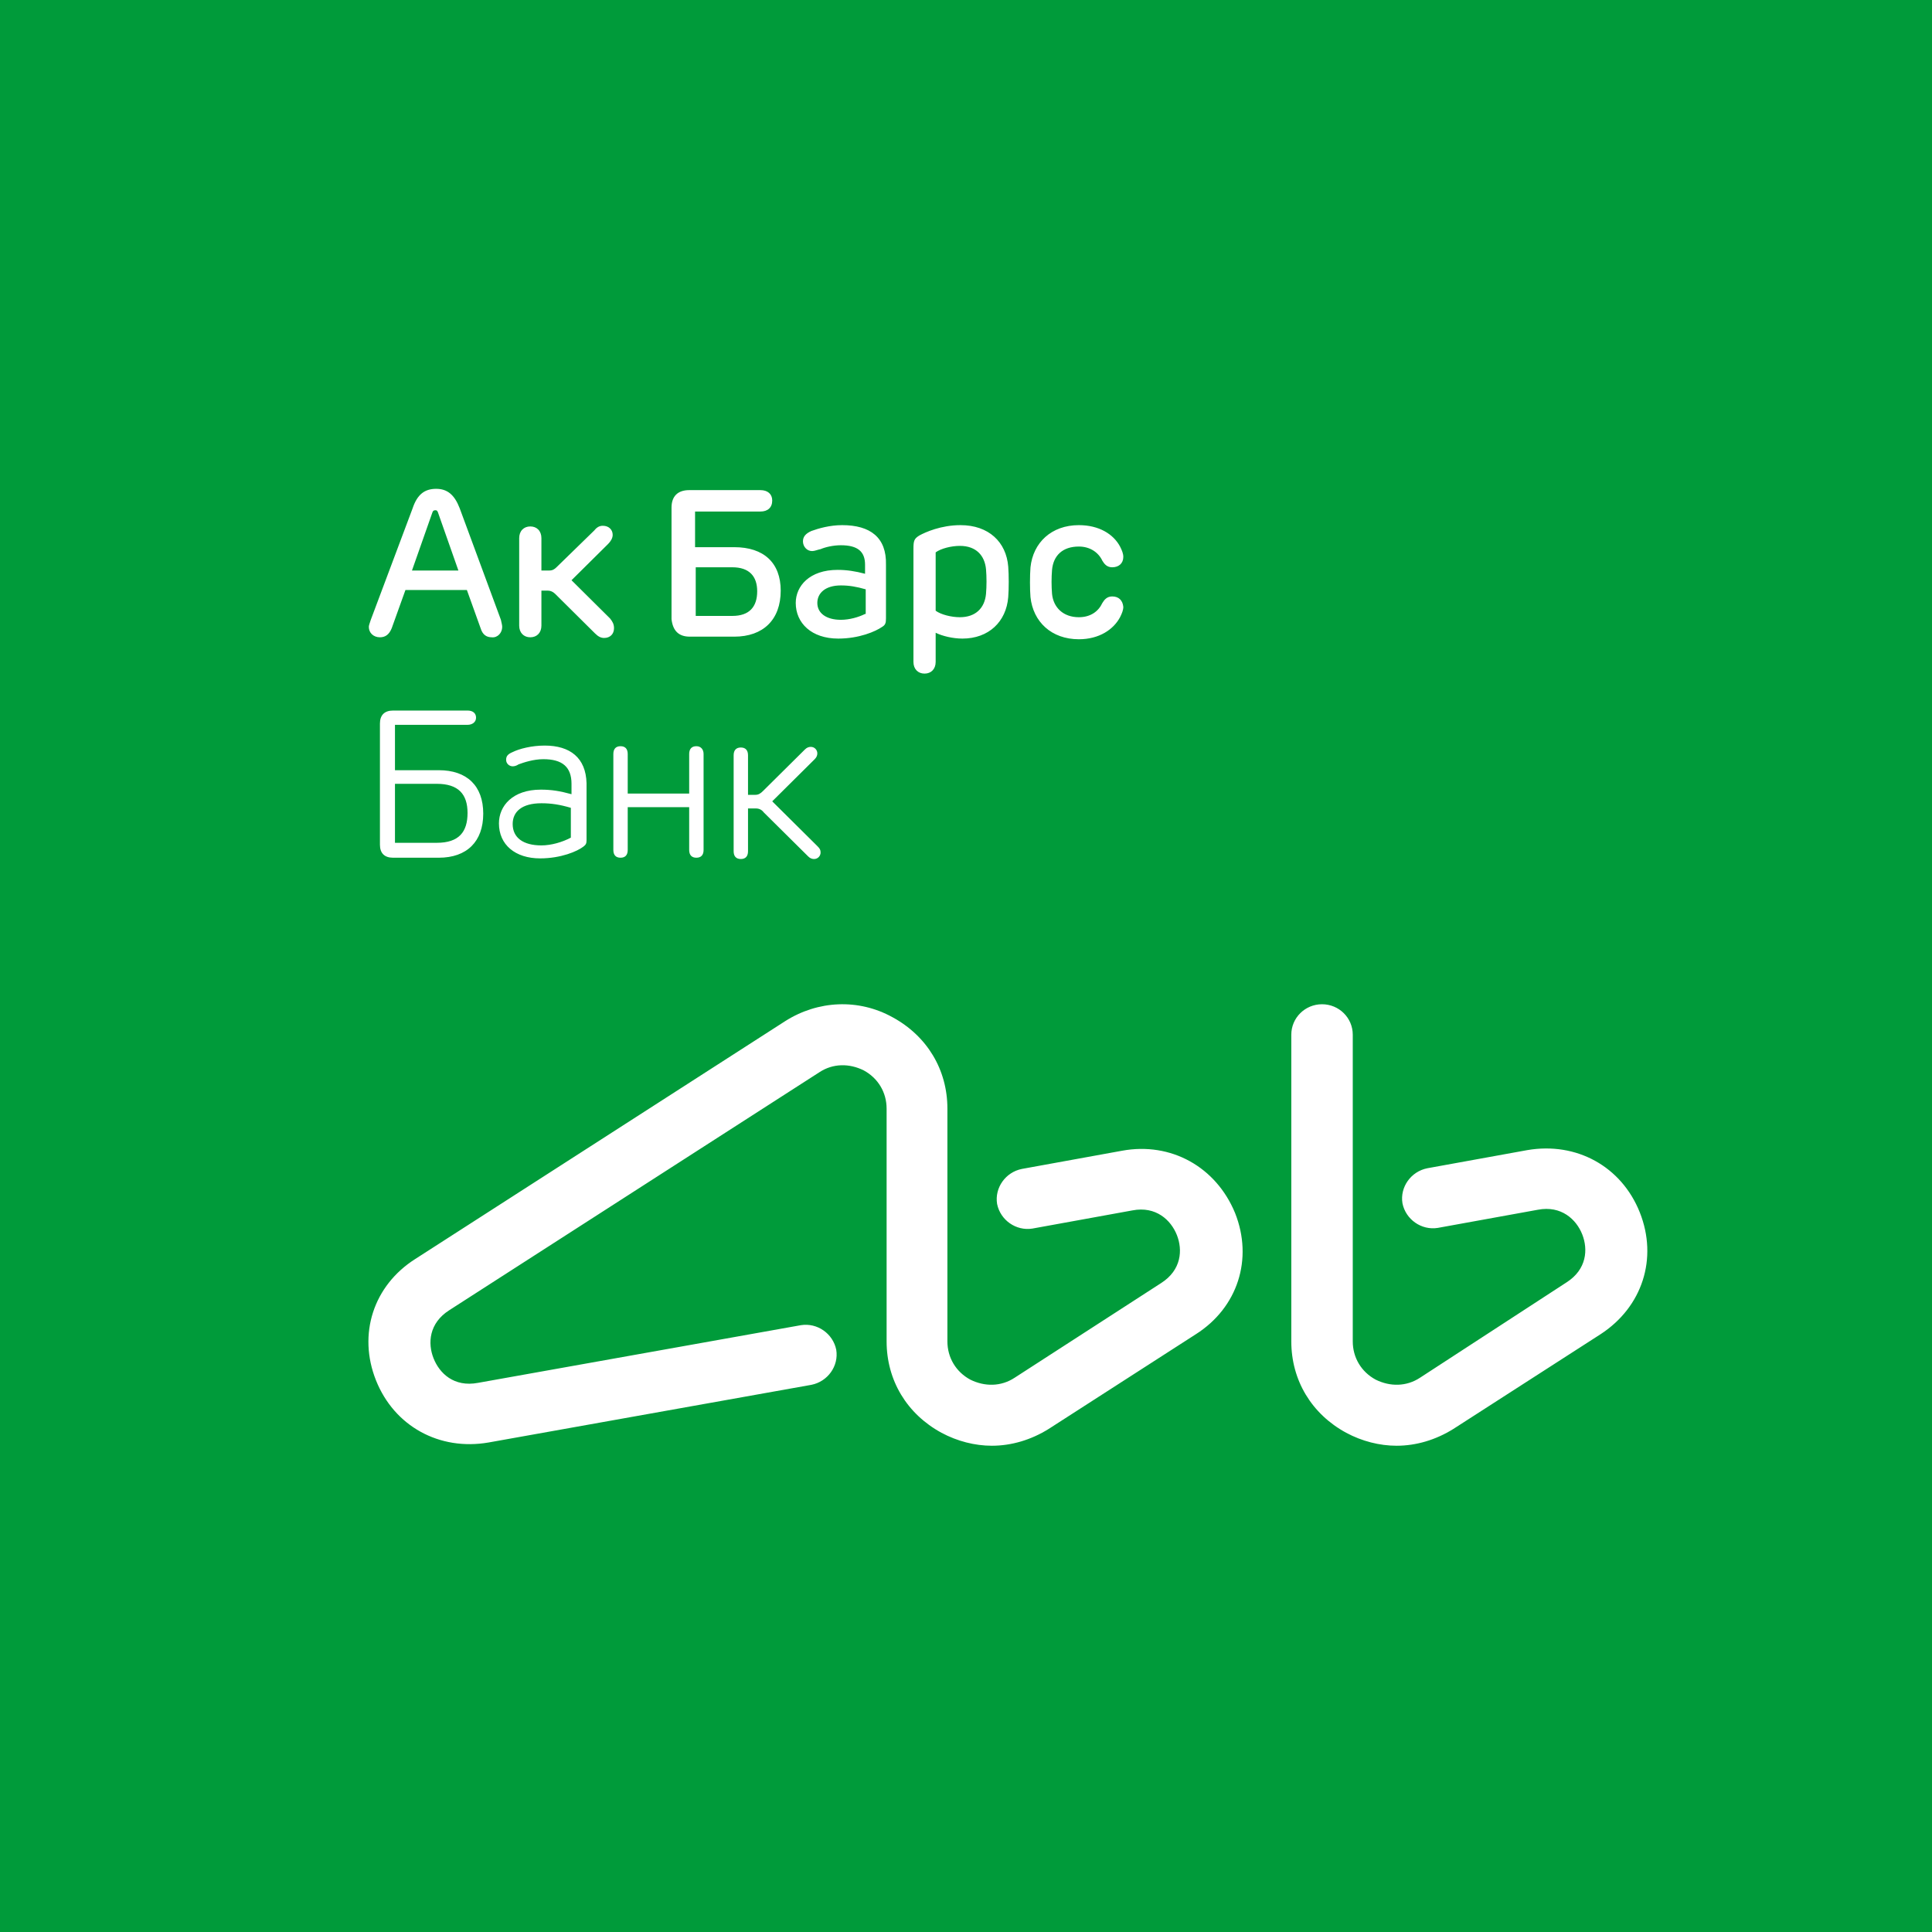 <svg width="64" height="64" viewBox="0 0 64 64" fill="none" xmlns="http://www.w3.org/2000/svg">
<rect width="64" height="64" fill="#009B3A"/>
<g clip-path="url(#clip0)">
<path d="M16.636 20.768C16.636 20.703 16.614 20.639 16.593 20.532L15.228 16.837C15.055 16.387 14.817 16.193 14.448 16.193C14.059 16.193 13.82 16.387 13.669 16.837L12.283 20.532C12.239 20.66 12.218 20.725 12.218 20.768C12.218 20.961 12.369 21.111 12.586 21.111C12.759 21.111 12.889 21.026 12.976 20.811L13.431 19.544H15.466L15.921 20.811C15.986 21.026 16.116 21.111 16.289 21.111C16.484 21.133 16.636 20.961 16.636 20.768ZM13.647 18.899L14.319 16.988C14.34 16.923 14.362 16.902 14.427 16.902C14.47 16.902 14.492 16.923 14.513 16.988L15.185 18.899H13.647ZM22.852 21.09H24.325C25.278 21.09 25.862 20.532 25.862 19.565C25.862 18.642 25.299 18.126 24.325 18.126H23.025V16.945H25.191C25.429 16.945 25.581 16.816 25.581 16.58C25.581 16.365 25.429 16.236 25.191 16.236H22.83C22.462 16.236 22.245 16.43 22.245 16.816V20.51C22.289 20.897 22.484 21.09 22.852 21.09ZM23.047 18.792H24.26C24.823 18.792 25.083 19.093 25.083 19.587C25.083 20.102 24.823 20.403 24.26 20.403H23.047V18.792ZM14.535 25.514H13.084V24.011H15.488C15.64 24.011 15.77 23.925 15.77 23.774C15.77 23.624 15.661 23.538 15.488 23.538H13.019C12.738 23.538 12.586 23.689 12.586 23.968V27.984C12.586 28.263 12.738 28.413 13.019 28.413H14.535C15.466 28.413 16.008 27.877 16.008 26.953C16.008 26.029 15.466 25.514 14.535 25.514ZM14.47 27.919H13.084V25.965H14.47C15.185 25.965 15.488 26.309 15.488 26.931C15.488 27.554 15.207 27.919 14.47 27.919ZM18.044 24.698C17.61 24.698 17.199 24.805 16.983 24.913C16.831 24.977 16.766 25.042 16.766 25.17C16.766 25.299 16.874 25.385 16.983 25.385C17.047 25.385 17.112 25.364 17.177 25.321C17.351 25.256 17.675 25.149 18 25.149C18.628 25.149 18.932 25.407 18.932 25.965V26.309C18.542 26.201 18.26 26.158 17.914 26.158C16.983 26.158 16.528 26.695 16.528 27.275C16.528 27.984 17.069 28.435 17.892 28.435C18.585 28.435 19.127 28.199 19.322 28.048C19.408 27.984 19.43 27.941 19.43 27.834V25.944C19.408 25.106 18.888 24.698 18.044 24.698ZM18.91 27.748C18.628 27.898 18.26 28.005 17.935 28.005C17.329 28.005 16.983 27.748 16.983 27.297C16.983 26.889 17.286 26.609 17.935 26.609C18.26 26.609 18.542 26.652 18.91 26.76V27.748ZM31.818 17.396C31.169 17.396 30.649 17.632 30.454 17.739C30.281 17.847 30.259 17.911 30.259 18.191V21.927C30.259 22.164 30.41 22.314 30.627 22.314C30.844 22.314 30.995 22.164 30.995 21.927V20.961C31.212 21.068 31.558 21.154 31.883 21.154C32.75 21.154 33.334 20.596 33.399 19.78C33.421 19.501 33.421 19.05 33.399 18.77C33.334 17.954 32.75 17.396 31.818 17.396ZM32.663 19.672C32.62 20.145 32.316 20.446 31.797 20.446C31.515 20.446 31.169 20.36 30.995 20.231V18.298C31.169 18.169 31.515 18.083 31.797 18.083C32.338 18.083 32.62 18.405 32.663 18.856C32.685 19.114 32.685 19.415 32.663 19.672ZM20.209 20.488L18.932 19.221L20.145 18.019C20.231 17.933 20.296 17.826 20.296 17.718C20.296 17.546 20.166 17.417 19.971 17.417C19.863 17.417 19.776 17.46 19.69 17.568L18.434 18.792C18.369 18.856 18.304 18.899 18.195 18.899H17.935V17.826C17.935 17.589 17.784 17.439 17.567 17.439C17.351 17.439 17.199 17.589 17.199 17.826V20.725C17.199 20.961 17.351 21.111 17.567 21.111C17.784 21.111 17.935 20.961 17.935 20.725V19.565H18.152C18.239 19.565 18.325 19.608 18.39 19.672L19.711 20.983C19.82 21.09 19.906 21.133 20.015 21.133C20.209 21.133 20.34 21.004 20.34 20.811C20.34 20.682 20.296 20.596 20.209 20.488ZM36.843 19.758C36.67 19.758 36.583 19.866 36.518 19.973C36.388 20.252 36.128 20.446 35.739 20.446C35.219 20.446 34.894 20.123 34.85 19.672C34.829 19.415 34.829 19.136 34.85 18.878C34.894 18.405 35.197 18.105 35.739 18.105C36.107 18.105 36.388 18.298 36.518 18.577C36.583 18.684 36.67 18.792 36.843 18.792C37.06 18.792 37.211 18.663 37.211 18.448C37.211 18.341 37.168 18.233 37.103 18.105C36.886 17.697 36.41 17.396 35.739 17.396C34.829 17.396 34.222 17.976 34.136 18.792C34.114 19.071 34.114 19.522 34.136 19.78C34.222 20.596 34.829 21.176 35.739 21.176C36.41 21.176 36.886 20.854 37.103 20.446C37.168 20.317 37.211 20.209 37.211 20.102C37.19 19.887 37.06 19.758 36.843 19.758ZM27.898 17.396C27.487 17.396 27.119 17.503 26.88 17.589C26.685 17.675 26.599 17.782 26.599 17.933C26.599 18.105 26.729 18.255 26.902 18.255C26.989 18.255 27.075 18.212 27.183 18.191C27.335 18.126 27.595 18.062 27.855 18.062C28.418 18.062 28.656 18.276 28.656 18.706V19.007C28.331 18.921 28.05 18.878 27.747 18.878C26.815 18.878 26.36 19.415 26.36 19.973C26.36 20.639 26.88 21.154 27.768 21.154C28.461 21.154 29.003 20.918 29.219 20.768C29.328 20.703 29.349 20.639 29.349 20.488V18.706C29.371 17.804 28.829 17.396 27.898 17.396ZM28.656 20.338C28.44 20.446 28.136 20.532 27.855 20.532C27.378 20.532 27.075 20.317 27.075 19.973C27.075 19.651 27.335 19.393 27.855 19.393C28.136 19.393 28.375 19.436 28.678 19.522V20.338H28.656ZM25.581 26.545L26.988 25.149C27.053 25.084 27.075 25.02 27.075 24.956C27.075 24.848 26.989 24.741 26.859 24.741C26.794 24.741 26.729 24.762 26.664 24.827L25.278 26.201C25.191 26.287 25.126 26.33 25.018 26.33H24.779V25.02C24.779 24.848 24.693 24.762 24.541 24.762C24.39 24.762 24.303 24.848 24.303 25.02V28.199C24.303 28.37 24.39 28.456 24.541 28.456C24.693 28.456 24.779 28.37 24.779 28.199V26.781H25.039C25.148 26.781 25.234 26.824 25.299 26.91L26.772 28.37C26.837 28.435 26.902 28.456 26.967 28.456C27.097 28.456 27.183 28.349 27.183 28.242C27.183 28.156 27.162 28.113 27.075 28.027L25.581 26.545ZM23.068 24.719C22.917 24.719 22.83 24.805 22.83 24.977V26.287H20.794V24.977C20.794 24.805 20.708 24.719 20.556 24.719C20.404 24.719 20.318 24.805 20.318 24.977V28.156C20.318 28.328 20.404 28.413 20.556 28.413C20.708 28.413 20.794 28.328 20.794 28.156V26.738H22.83V28.156C22.83 28.328 22.917 28.413 23.068 28.413C23.22 28.413 23.307 28.328 23.307 28.156V24.977C23.307 24.827 23.22 24.719 23.068 24.719Z" fill="white"/>
<path d="M37.167 38.12L33.853 38.722C33.311 38.829 32.943 39.345 33.03 39.882C33.138 40.419 33.658 40.784 34.199 40.698L37.513 40.096C38.293 39.946 38.791 40.419 38.986 40.913C39.181 41.406 39.138 42.072 38.466 42.502L33.615 45.637C33.16 45.938 32.618 45.938 32.142 45.702C31.665 45.444 31.384 44.971 31.384 44.435V36.725C31.384 35.436 30.712 34.319 29.564 33.696C28.438 33.074 27.096 33.138 26.013 33.825L13.754 41.707C12.368 42.588 11.848 44.198 12.454 45.723C13.061 47.248 14.555 48.064 16.18 47.785L26.879 45.874C27.42 45.766 27.789 45.251 27.702 44.714C27.594 44.177 27.074 43.812 26.532 43.898L15.833 45.809C15.032 45.959 14.555 45.487 14.361 44.993C14.165 44.499 14.209 43.833 14.88 43.404L27.139 35.522C27.594 35.221 28.135 35.221 28.612 35.458C29.088 35.715 29.37 36.188 29.37 36.725V44.435C29.37 45.723 30.041 46.84 31.189 47.463C31.709 47.742 32.294 47.892 32.857 47.892C33.506 47.892 34.156 47.699 34.741 47.334L39.614 44.198C41 43.318 41.52 41.707 40.913 40.182C40.285 38.657 38.791 37.82 37.167 38.12ZM54.32 40.161C53.713 38.636 52.219 37.82 50.595 38.099L47.281 38.7C46.739 38.808 46.371 39.323 46.458 39.86C46.566 40.397 47.086 40.762 47.627 40.676L50.941 40.075C51.721 39.925 52.219 40.397 52.414 40.891C52.609 41.385 52.566 42.051 51.894 42.48L47.043 45.637C46.588 45.938 46.046 45.938 45.57 45.702C45.093 45.444 44.812 44.971 44.812 44.435V34.276C44.812 33.718 44.357 33.267 43.794 33.267C43.231 33.267 42.776 33.718 42.776 34.276V44.435C42.776 45.723 43.447 46.84 44.595 47.463C45.115 47.742 45.7 47.892 46.263 47.892C46.913 47.892 47.562 47.699 48.147 47.334L53.02 44.198C54.407 43.296 54.926 41.686 54.32 40.161Z" fill="white"/>
</g>
<defs>
<clipPath id="clip0">
<rect width="42.667" height="32" fill="white" transform="translate(12 16)"/>
</clipPath>
</defs>
</svg>
